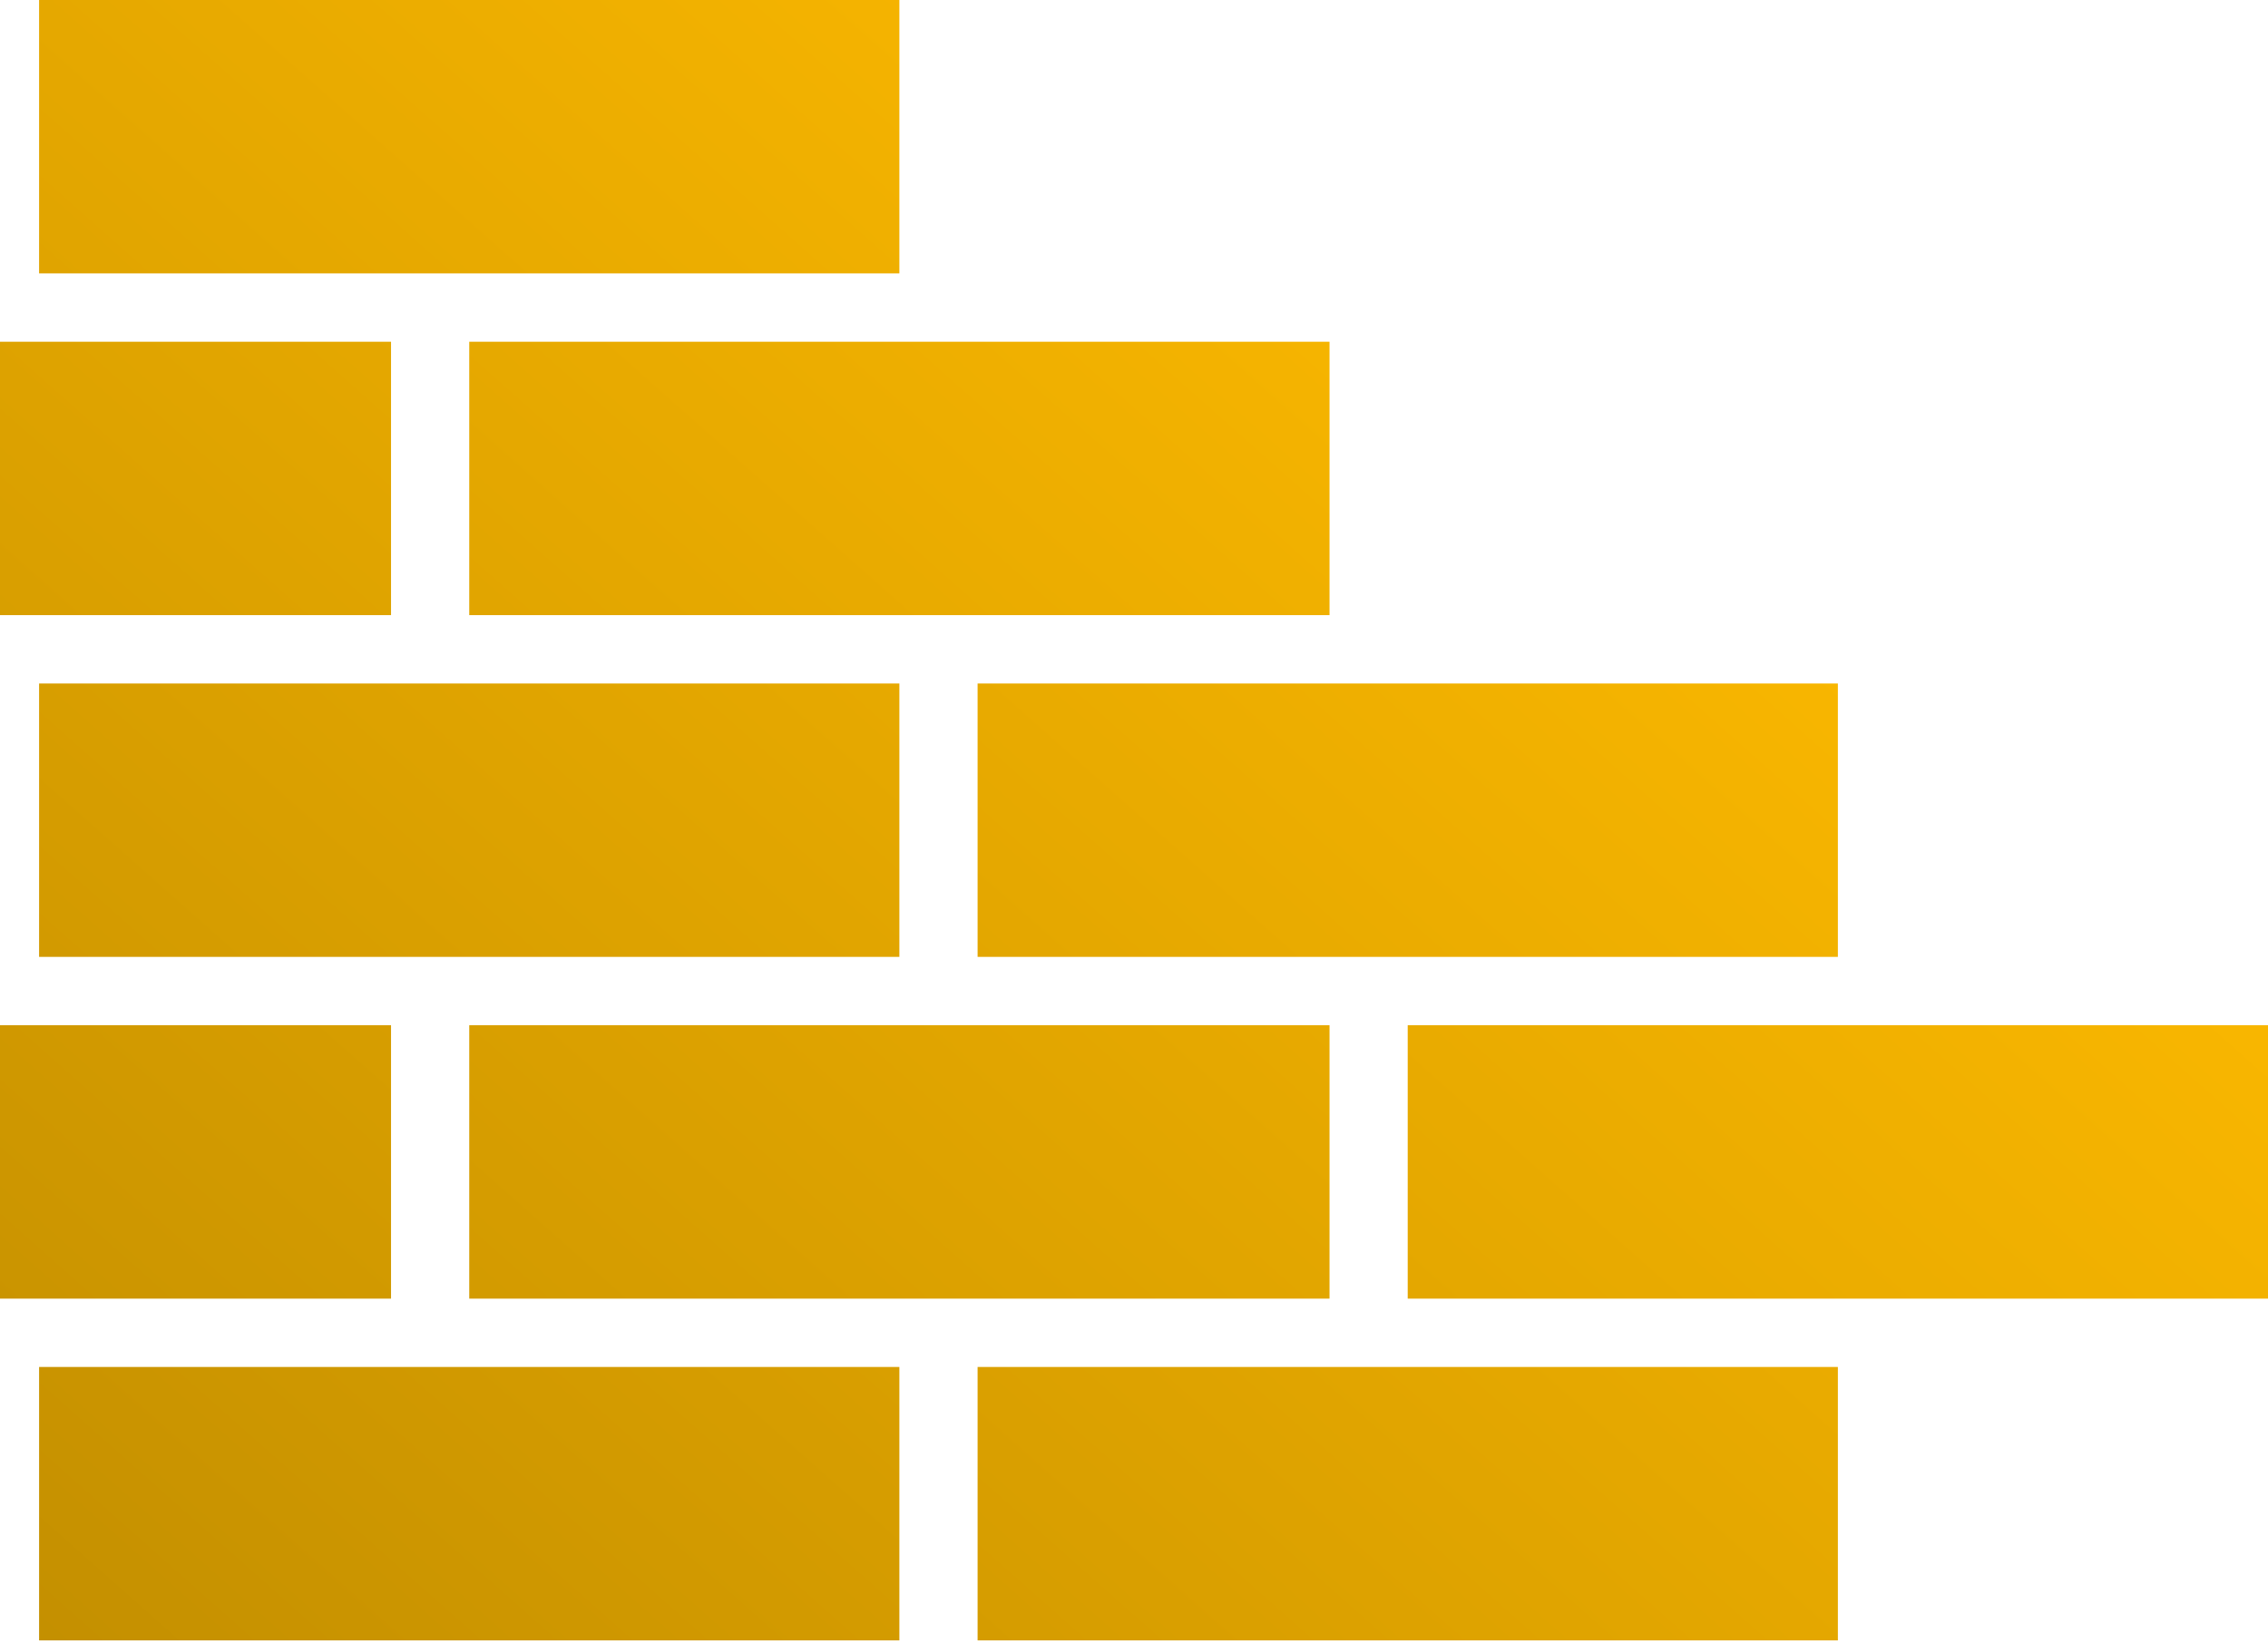 <svg width="80" height="58" viewBox="0 0 80 58" fill="none" xmlns="http://www.w3.org/2000/svg">
<path id="image 11 (Traced)" fill-rule="evenodd" clip-rule="evenodd" d="M1.379 4.821V9.643H16.552H31.724V4.821V0H16.552H1.379V4.821ZM0 16.875V21.696H6.897H13.793V16.875V12.053H6.897H0V16.875ZM16.552 16.875V21.696H31.724H46.897V16.875V12.053H31.724H16.552V16.875ZM1.379 28.928V33.749H16.552H31.724V28.928V24.107H16.552H1.379V28.928ZM34.483 28.928V33.749H49.655H64.828V28.928V24.107H49.655H34.483V28.928ZM0 40.981V45.803H6.897H13.793V40.981V36.16H6.897H0V40.981ZM16.552 40.981V45.803H31.724H46.897V40.981V36.16H31.724H16.552V40.981ZM49.655 40.981V45.803H64.828H80V40.981V36.16H64.828H49.655V40.981ZM1.379 53.035V57.856H16.552H31.724V53.035V48.213H16.552H1.379V53.035ZM34.483 53.035V57.856H49.655H64.828V53.035V48.213H49.655H34.483V53.035Z" fill="url(#paint0_linear_152_640)"/>
<defs>
<linearGradient id="paint0_linear_152_640" x1="57.941" y1="5.445" x2="2.75" y2="67.699" gradientUnits="userSpaceOnUse">
<stop stop-color="#FFBB00"/>
<stop offset="1" stop-color="#BF8C00"/>
</linearGradient>
</defs>
</svg>

